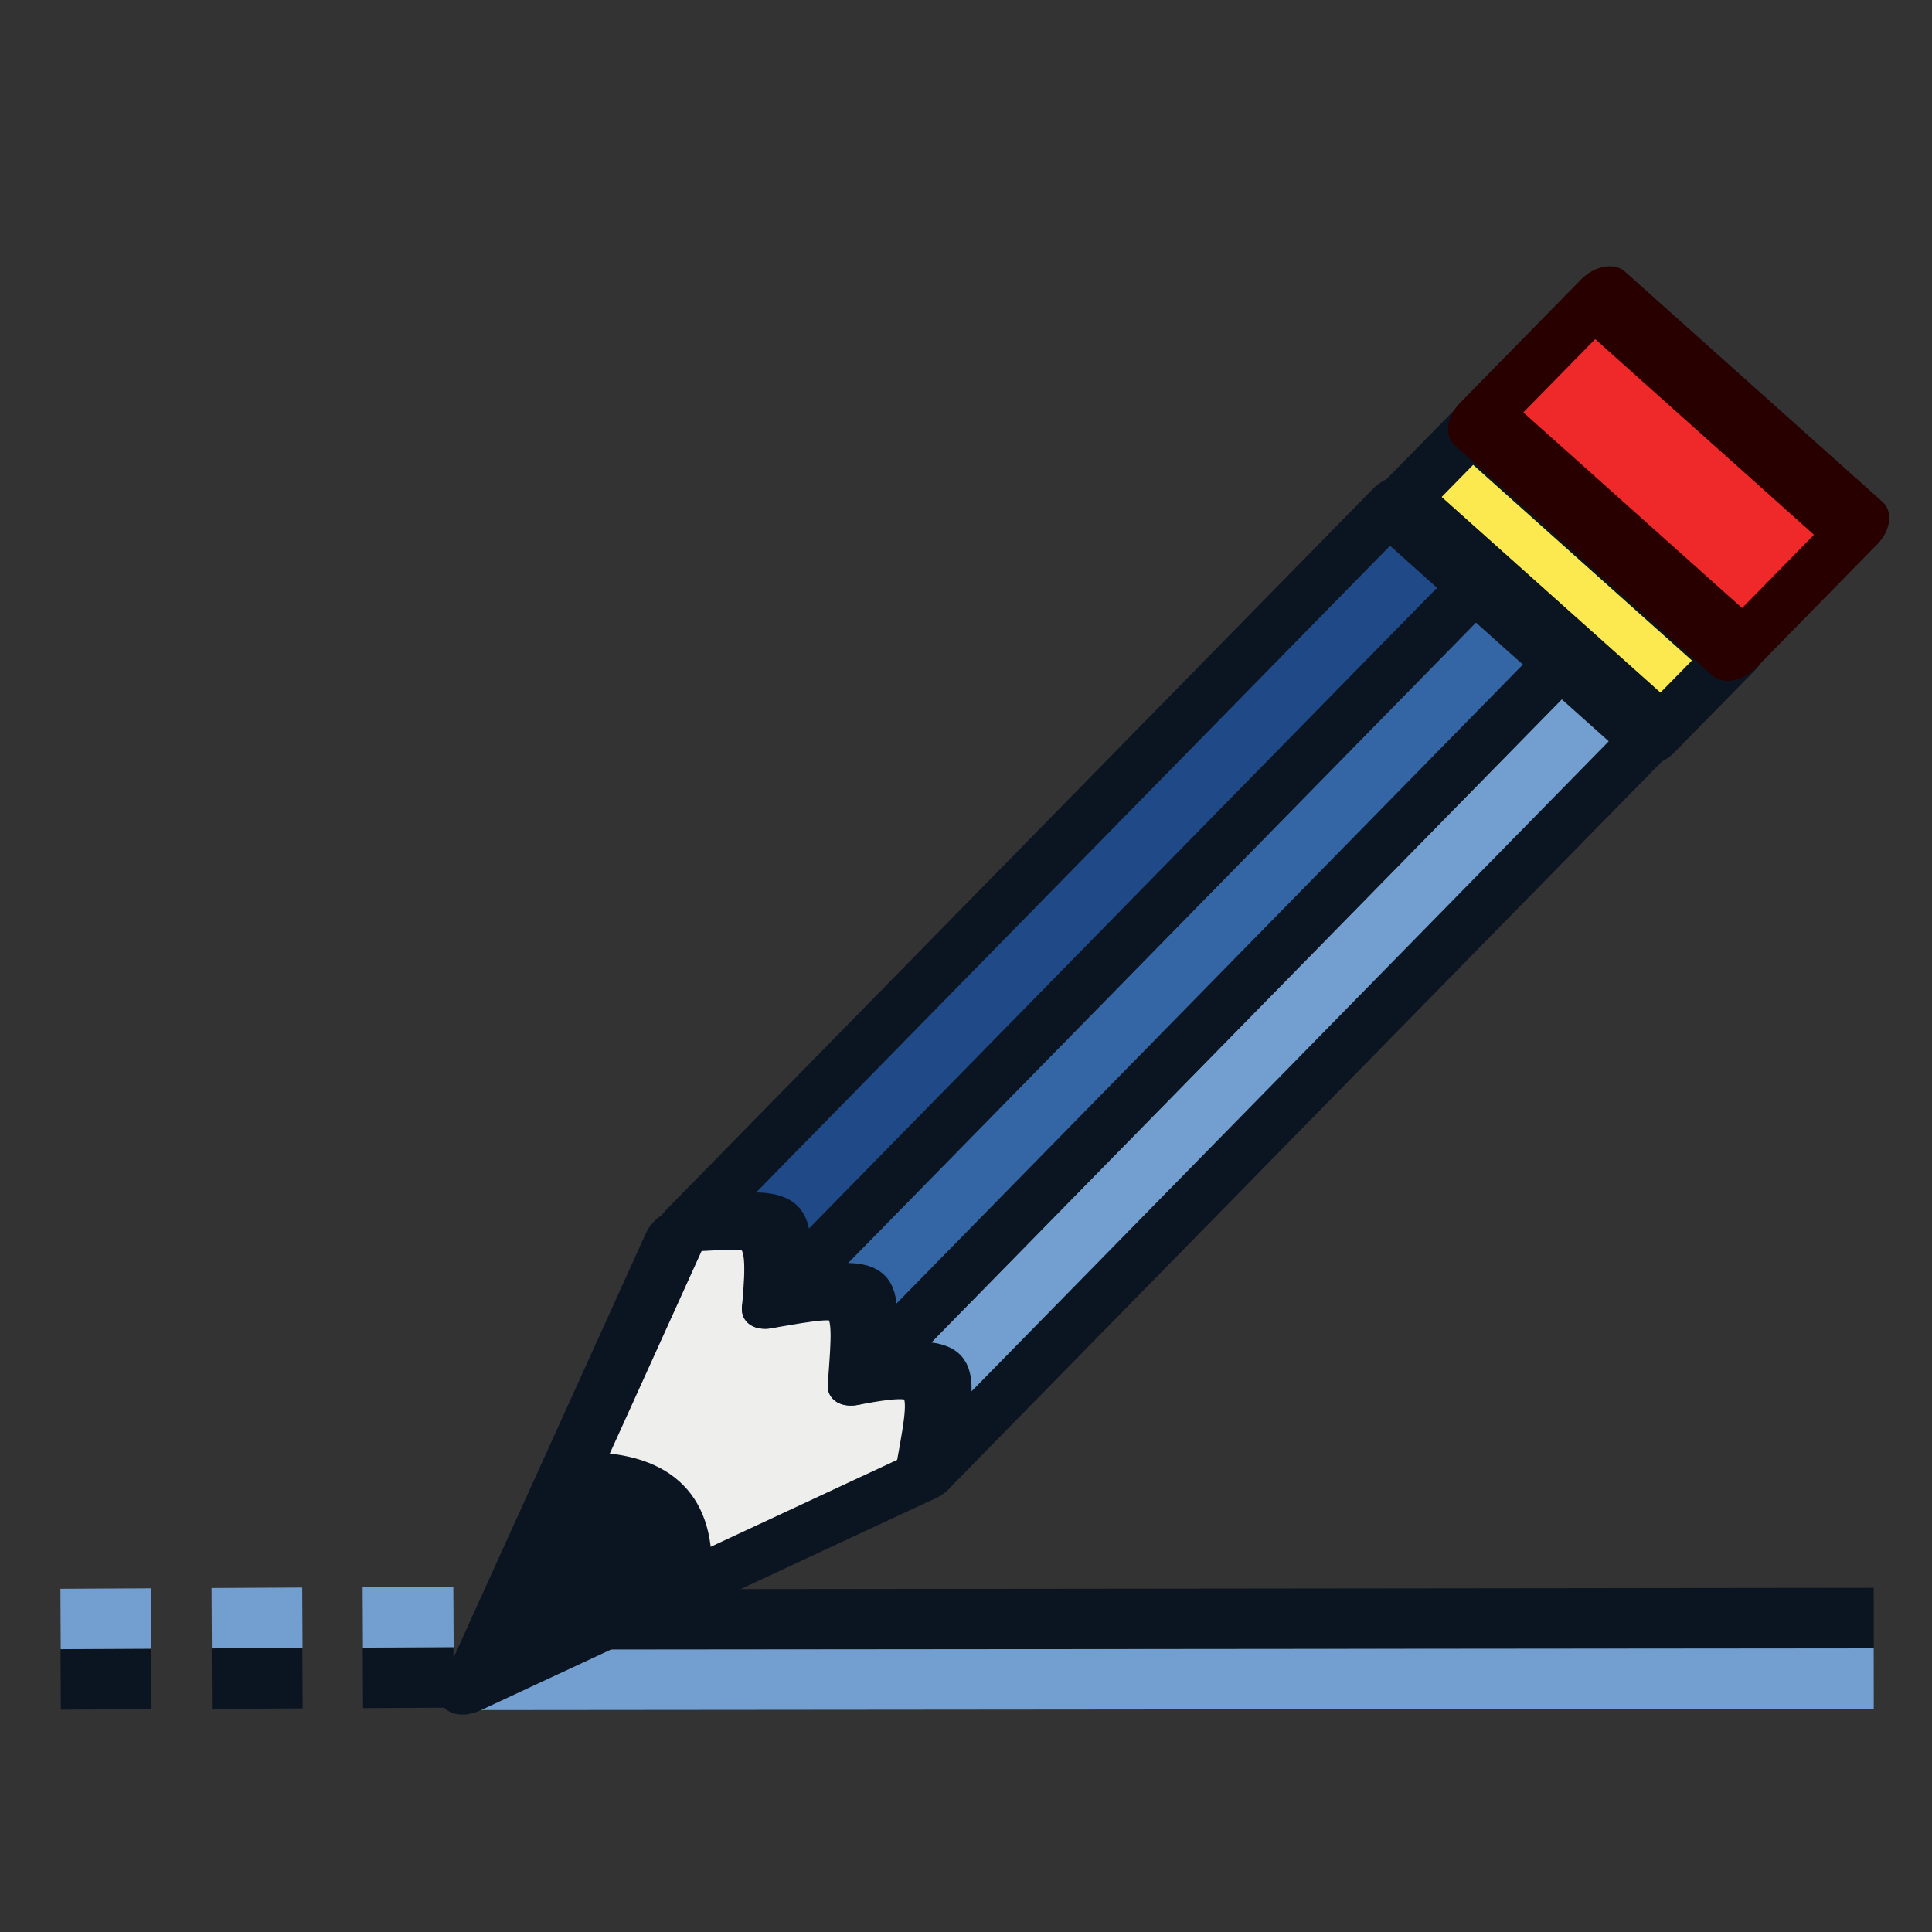 <?xml version="1.0" encoding="UTF-8" standalone="no"?>
<!-- Created with Inkscape (http://www.inkscape.org/) -->

<svg
   width="64"
   height="64"
   viewBox="0 0 16.933 16.933"
   version="1.1"
   id="svg4254"
   xmlns:xlink="http://www.w3.org/1999/xlink"
   xmlns="http://www.w3.org/2000/svg"
   xmlns:svg="http://www.w3.org/2000/svg"
   xmlns:rdf="http://www.w3.org/1999/02/22-rdf-syntax-ns#"
   xmlns:cc="http://creativecommons.org/ns#"
   xmlns:dc="http://purl.org/dc/elements/1.1/">
  <rect x="0" y="0" width="16.933" height="16.933" fill="#333333" stroke="none"/>
  <defs
     id="defs4248">
    <linearGradient
       id="linearGradient11">
      <stop
         style="stop-color:#c4a000;stop-opacity:1;"
         offset="0"
         id="stop11" />
      <stop
         style="stop-color:#edd400;stop-opacity:1;"
         offset="1"
         id="stop12" />
    </linearGradient>
    <linearGradient
       id="linearGradient2">
      <stop
         style="stop-color:#888a85;stop-opacity:1;"
         offset="0"
         id="stop1" />
      <stop
         style="stop-color:#babdb6;stop-opacity:1"
         offset="1"
         id="stop2" />
    </linearGradient>
    <linearGradient
       id="linearGradient6">
      <stop
         style="stop-color:#302b00;stop-opacity:1;"
         offset="0"
         id="stop5" />
      <stop
         style="stop-color:#babdb6;stop-opacity:1"
         offset="1"
         id="stop6" />
    </linearGradient>
    <linearGradient
       id="linearGradient3">
      <stop
         style="stop-color:#302b00;stop-opacity:1;"
         offset="0"
         id="stop3" />
      <stop
         style="stop-color:#d3d7cf;stop-opacity:1;"
         offset="1"
         id="stop4" />
    </linearGradient>
    <radialGradient
       xlink:href="#linearGradient3"
       id="radialGradient4"
       cx="5.996"
       cy="291.334"
       fx="5.996"
       fy="291.334"
       r="5.744"
       gradientTransform="matrix(1,0.006,-0.013,1.844,3.832,-245.122)"
       gradientUnits="userSpaceOnUse" />
    <radialGradient
       xlink:href="#linearGradient6"
       id="radialGradient5"
       gradientUnits="userSpaceOnUse"
       gradientTransform="matrix(1.028,0.016,-0.021,1.139,5.851,-39.887)"
       cx="5.996"
       cy="291.334"
       fx="5.996"
       fy="291.334"
       r="5.744" />
    <linearGradient
       xlink:href="#linearGradient2"
       id="linearGradient1"
       x1="1.73"
       y1="282.412"
       x2="11.107"
       y2="295.57"
       gradientUnits="userSpaceOnUse" />
    <linearGradient
       xlink:href="#linearGradient11"
       id="linearGradient12"
       x1="-193.991"
       y1="208.061"
       x2="-185.345"
       y2="208.061"
       gradientUnits="userSpaceOnUse" />
  </defs>
  <g
     id="layer1"
     transform="matrix(1.739,0,0,1.859,1.059,-535.719)">
    <g
       id="g822"
       transform="matrix(0.509,0,0,0.509,-0.129,145.821)">
      <g
         transform="translate(-0.714,1.364)"
         id="g4939"
         style="display:inline">
        <g
           id="g7"
           transform="matrix(1.131,0,0,1.058,-0.408,285.784)"
           style="display:inline">
          <path
             style="display:none;fill:none;stroke:#fce94f;stroke-width:0.529;stroke-linecap:square;stroke-linejoin:round;stroke-dasharray:1.058, 1.058, 0.265, 1.058, 0.265, 1.058;stroke-dashoffset:0"
             d="M 3.165,1.793 9.247,1.773"
             id="path4" />
          <path
             style="display:none;fill:none;stroke:#fce94f;stroke-width:0.529;stroke-linecap:square;stroke-linejoin:round;stroke-dasharray:1.058, 1.058, 0.265, 1.058;stroke-dashoffset:0"
             d="M 3.165,3.566 9.247,3.545"
             id="path5" />
          <path
             style="display:none;fill:none;stroke:#fce94f;stroke-width:0.529;stroke-linecap:square;stroke-linejoin:round;stroke-dasharray:1.058, 1.058;stroke-dashoffset:0"
             d="M 3.144,5.604 7.5,5.578"
             id="path6" />
          <path
             style="display:inline;fill:none;stroke:#0b1521;stroke-width:0.529;stroke-linecap:square;stroke-linejoin:round;stroke-dasharray:0.265, 1.058;stroke-dashoffset:0"
             d="M 0.954,7.639 5.242,7.617"
             id="path7" />
          <path
             style="display:inline;fill:none;stroke:#729fcf;stroke-width:0.529;stroke-linecap:square;stroke-linejoin:round;stroke-dasharray:0.265, 1.058;stroke-dashoffset:0"
             d="M 5.239,7.088 0.951,7.11"
             id="path9"
             transform="translate(-0.052)" />
          <path
             style="display:inline;fill:none;stroke:#0b1521;stroke-width:0.529;stroke-linecap:square;stroke-linejoin:round;stroke-dasharray:none;stroke-dashoffset:0"
             d="M 16.298,7.103 5.532,7.115"
             id="path8" />
          <path
             style="display:inline;fill:none;stroke:#729fcf;stroke-width:0.529;stroke-linecap:square;stroke-linejoin:round;stroke-dasharray:none;stroke-dashoffset:0"
             d="M 4.437,7.644 16.298,7.633"
             id="path2" />
        </g>
        <g
           id="g2"
           transform="matrix(1.145,0,0,1.145,-1.628,-39.01)"
           style="display:none">
          <rect
             style="opacity:1;fill:#fce94f;fill-opacity:1;fill-rule:nonzero;stroke:#302b00;stroke-width:0.505;stroke-linecap:round;stroke-linejoin:bevel;stroke-miterlimit:4;stroke-dasharray:none;stroke-dashoffset:10.154;stroke-opacity:1"
             id="rect4916"
             width="9.152"
             height="2.179"
             x="-194.244"
             y="206.971"
             transform="matrix(0.7,-0.714,0.7,0.714,0,0)" />
          <path
             style="opacity:1;fill:#fce94f;fill-opacity:1;fill-rule:nonzero;stroke:#302b00;stroke-width:0.505;stroke-linecap:round;stroke-linejoin:bevel;stroke-miterlimit:4;stroke-dasharray:none;stroke-dashoffset:10.154;stroke-opacity:1"
             id="path4918"
             d="m 7.189,289.742 0.306,-1.403 0.436,-1.221 0.975,0.799 0.741,0.852 -1.281,0.604 z" />
          <path
             style="display:inline;fill:#fce94f;stroke:none;stroke-width:0.815;stroke-linejoin:round;stroke-dasharray:none"
             d="m 6.146,290.819 0.908,0.002 0.136,-0.125 -0.908,-0.896 -0.134,0.121 z"
             id="path3" />
          <path
             style="opacity:1;fill:url(#linearGradient12);fill-opacity:1;fill-rule:nonzero;stroke:#fce94f;stroke-width:0.505;stroke-linecap:round;stroke-linejoin:miter;stroke-miterlimit:4;stroke-dasharray:none;stroke-dashoffset:10.154;stroke-opacity:1"
             id="rect10"
             width="9.152"
             height="2.179"
             x="-194.244"
             y="206.971"
             transform="matrix(0.7,-0.714,0.7,0.714,0,0)"
             d="m -193.738,207.477 h 8.141 v 1.168 h -8.141 z" />
        </g>
      </g>
      <g
         transform="matrix(0.075,-0.213,0.254,-0.005,-51.311,386.691)"
         id="g1102"
         style="stroke:#271903;stroke-width:1">
        <rect
           transform="matrix(0.619,-0.785,-0.859,-0.512,0,0)"
           y="-452.278"
           x="133.362"
           height="4.108"
           width="16.668"
           id="rect3933"
           style="display:inline;fill:#fce94f;fill-opacity:1;stroke:#0b1521;stroke-width:2.504;stroke-linecap:round;stroke-linejoin:round;stroke-miterlimit:1.9;stroke-dasharray:none;stroke-opacity:1" />
        <path
           style="display:inline;fill:#eeeeec;stroke:#0b1521;stroke-width:2.493;stroke-linecap:butt;stroke-linejoin:round;stroke-dasharray:none;stroke-opacity:1"
           d="m 435.831,105.738 -8.852,-15.09 19.535,2.189 2.869,3.34 -8.751,11.097 z"
           id="path3969" />
        <path
           style="display:inline;fill:#729fcf;stroke:#0b1521;stroke-width:2.493;stroke-linecap:butt;stroke-linejoin:round;stroke-miterlimit:4;stroke-dasharray:none;stroke-opacity:1"
           d="m 467.597,124.663 3.44,-4.363 -30.884,-18.4 c 0.685,3.418 0.045,3.233 -4.323,3.837 z"
           id="path3843-5-6" />
        <path
           style="display:inline;fill:#3465a4;stroke:#0b1521;stroke-width:2.493;stroke-linecap:butt;stroke-linejoin:round;stroke-dasharray:none;stroke-opacity:1"
           d="m 471.037,120.3 3.44,-4.363 -30.884,-18.4 c 0.625,3.494 0.685,3.418 -3.44,4.363 z"
           id="path3843-5-6-2" />
        <path
           style="display:inline;fill:#204a87;stroke:#0b1521;stroke-width:2.493;stroke-linecap:butt;stroke-linejoin:round;stroke-dasharray:none;stroke-opacity:1"
           d="m 474.478,115.938 3.44,-4.363 -30.884,-18.4 c 0.045,3.233 0.625,3.494 -3.44,4.363 z"
           id="path3843-5-6-9" />
        <path
           style="display:inline;fill:#0b1521;stroke:#0b1521;stroke-width:1.189;stroke-linecap:butt;stroke-linejoin:round;stroke-dasharray:none;stroke-opacity:1"
           d="m 431.563,97.992 c 3.274,-0.862 4.994,-3.044 4.95,-6.278 l -9.534,-1.067 4.584,7.344 v 0"
           id="path3971" />
        <rect
           transform="matrix(0.619,-0.785,-0.859,-0.512,0,0)"
           y="-458.526"
           x="133.405"
           height="6.163"
           width="16.668"
           id="rect3935"
           style="display:inline;fill:#ef2929;fill-opacity:1;stroke:#280000;stroke-width:2.504;stroke-linecap:round;stroke-linejoin:round;stroke-miterlimit:1.9;stroke-dasharray:none;stroke-opacity:1" />
      </g>
    </g>
  </g>
</svg>
